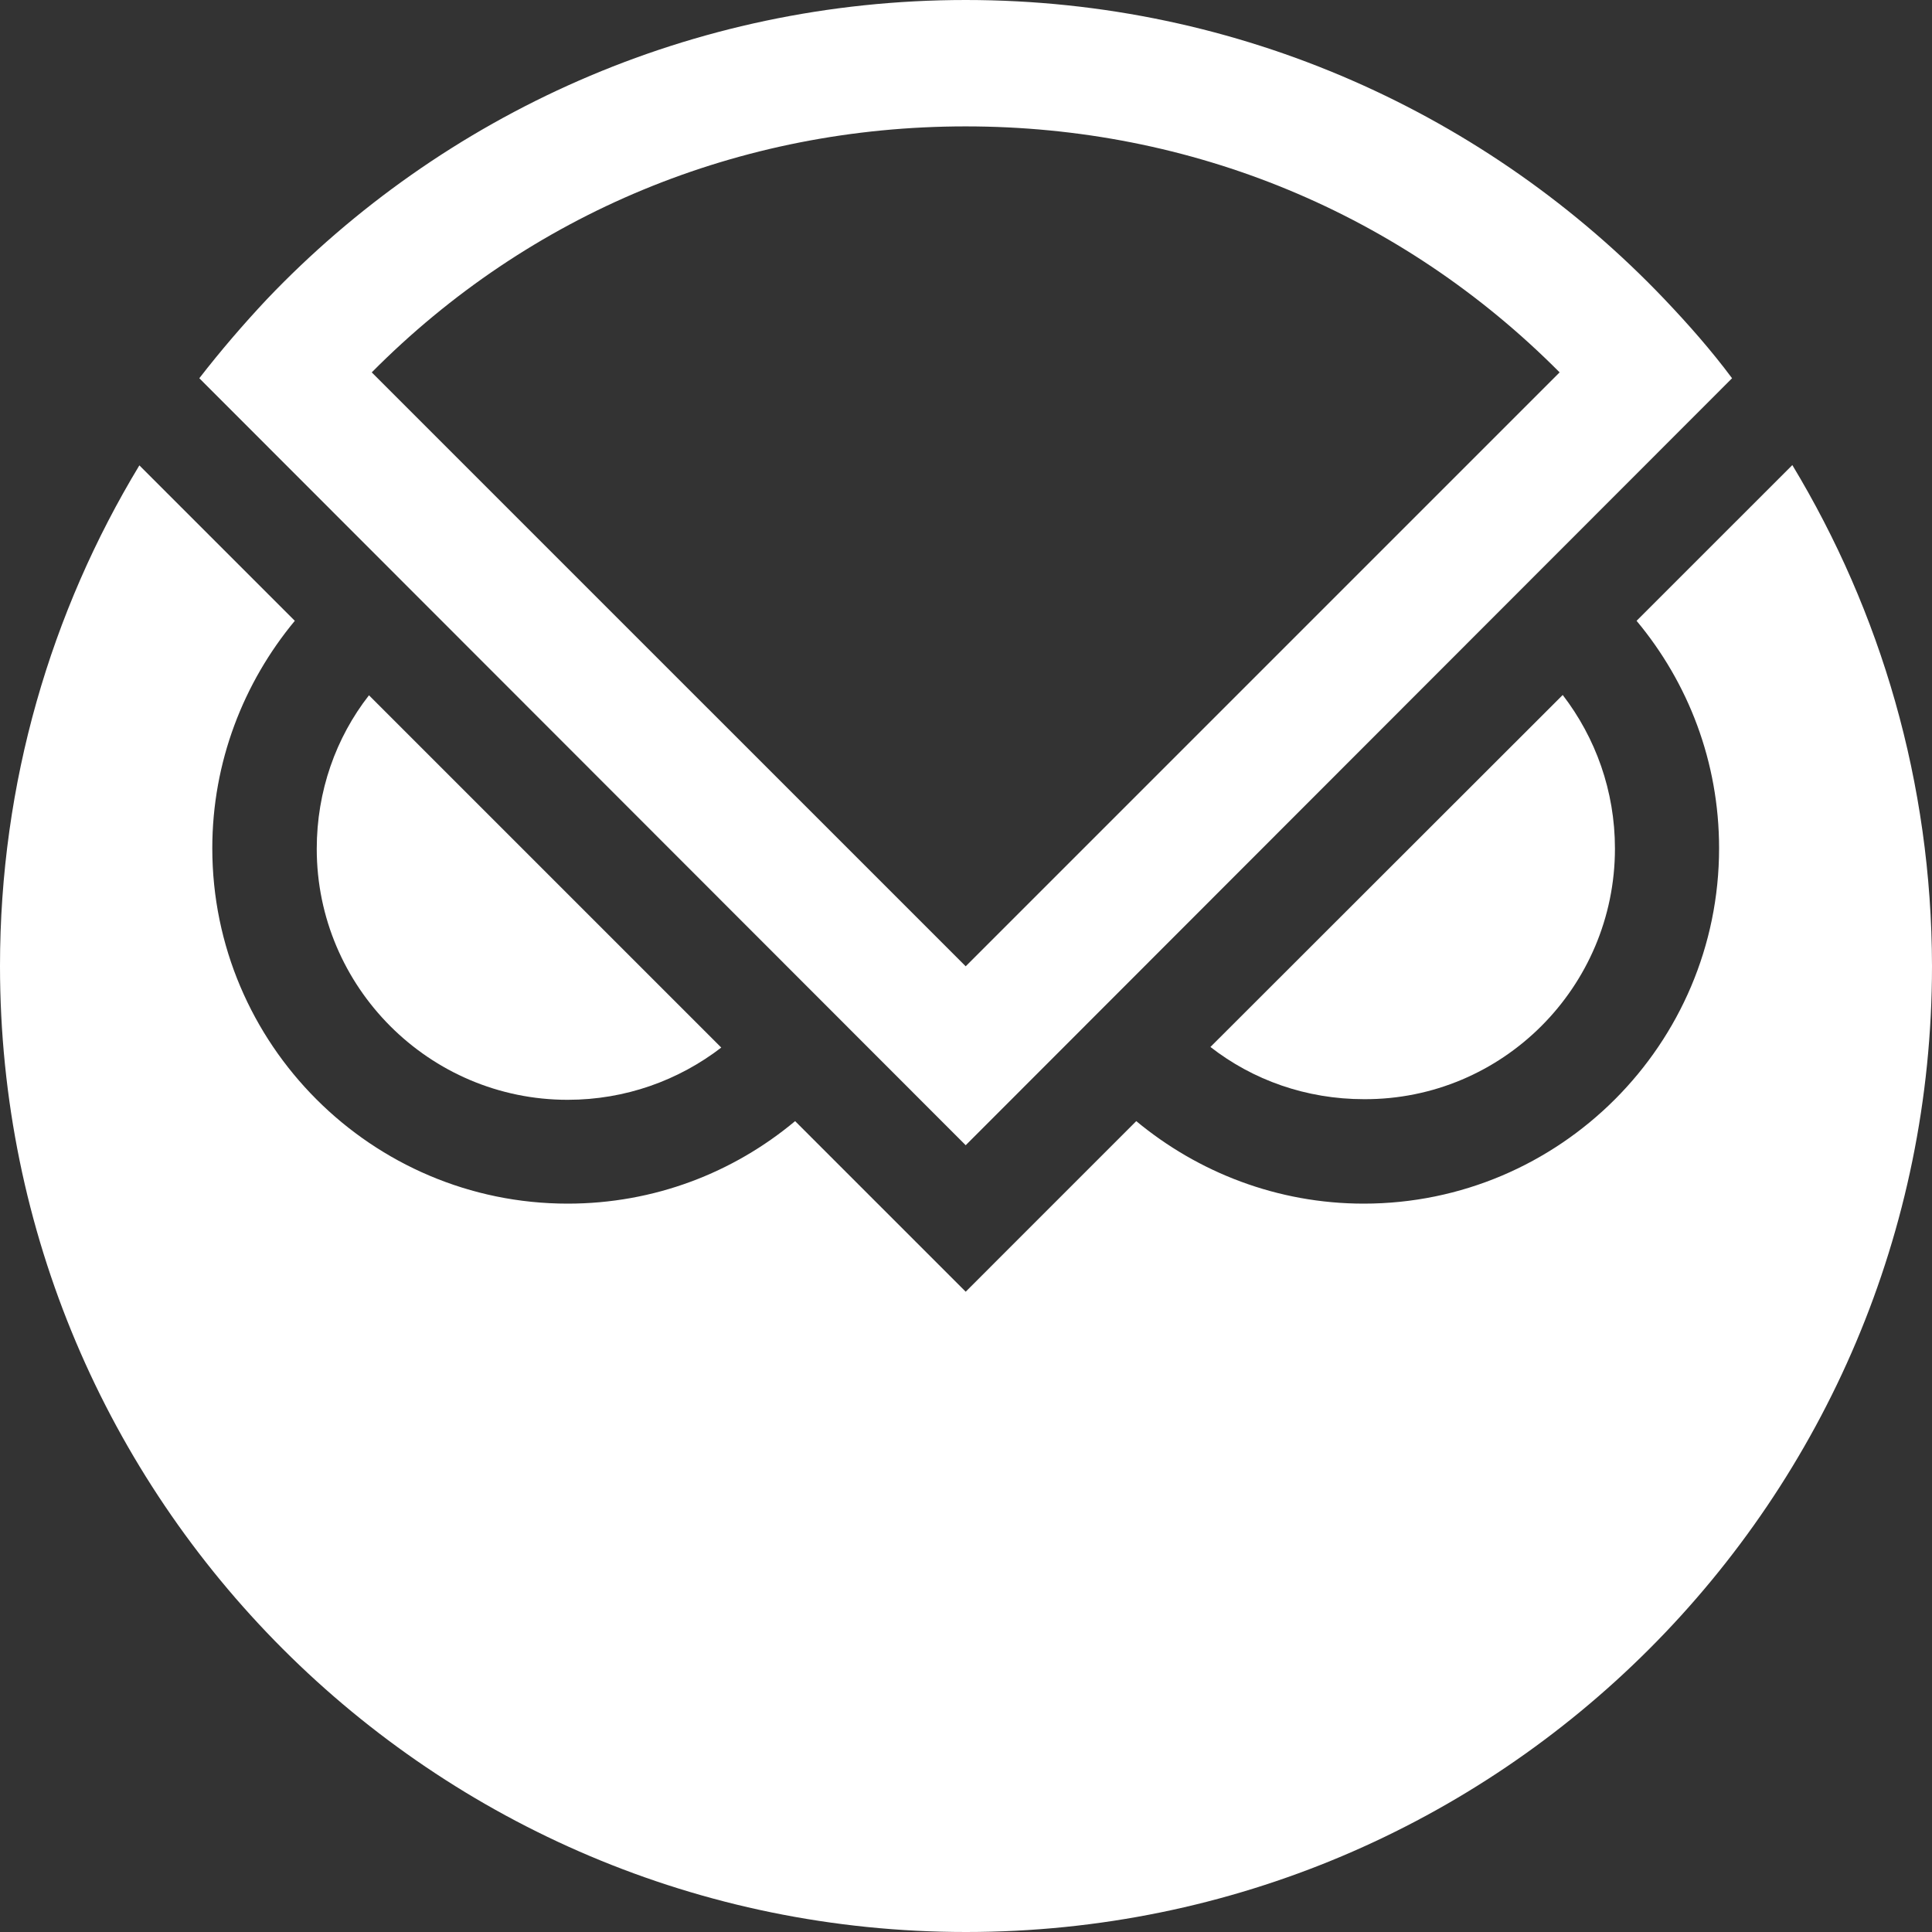 <svg width="170" height="170" viewBox="0 0 170 170" fill="none" xmlns="http://www.w3.org/2000/svg">
<rect x="0" y="0" width="170" height="170" fill="#333333" stroke="none"/>
<path d="M49.95 96.774C55.035 96.774 59.712 95.061 63.465 92.178L32.466 61.18C29.557 64.905 27.871 69.609 27.871 74.694C27.871 86.849 37.769 96.774 49.95 96.774Z" fill="white"/>
<path d="M142.102 74.667C142.102 69.582 140.389 64.906 137.506 61.153L106.508 92.124C110.234 95.033 114.938 96.719 120.022 96.719C132.204 96.774 142.102 86.849 142.102 74.667Z" fill="white"/>
<path d="M157.71 40.923L144.005 54.627C148.546 60.066 151.265 67.026 151.265 74.64C151.265 91.879 137.234 105.91 119.995 105.91C112.409 105.91 105.421 103.164 99.982 98.65L84.973 113.66L69.963 98.65C64.525 103.191 57.564 105.91 49.95 105.91C32.711 105.91 18.68 91.879 18.68 74.64C18.68 67.054 21.427 60.066 25.941 54.627L18.925 47.612L12.263 40.95C4.487 53.812 0 68.876 0 85C0 131.932 38.041 170 85 170C131.959 170 170 131.959 170 85C169.973 68.848 165.486 53.812 157.71 40.923Z" fill="white"/>
<path d="M146.452 26.321C131.008 10.115 109.146 0 84.973 0C60.8 0 38.938 10.115 23.493 26.321C21.4 28.551 19.415 30.862 17.538 33.282L84.973 100.771L152.407 33.282C150.585 30.835 148.573 28.551 146.452 26.321ZM84.973 11.121C104.877 11.121 123.34 18.789 137.234 32.766L84.973 85.027L32.711 32.766C46.606 18.762 65.096 11.121 84.973 11.121Z" fill="white"/>
</svg>
